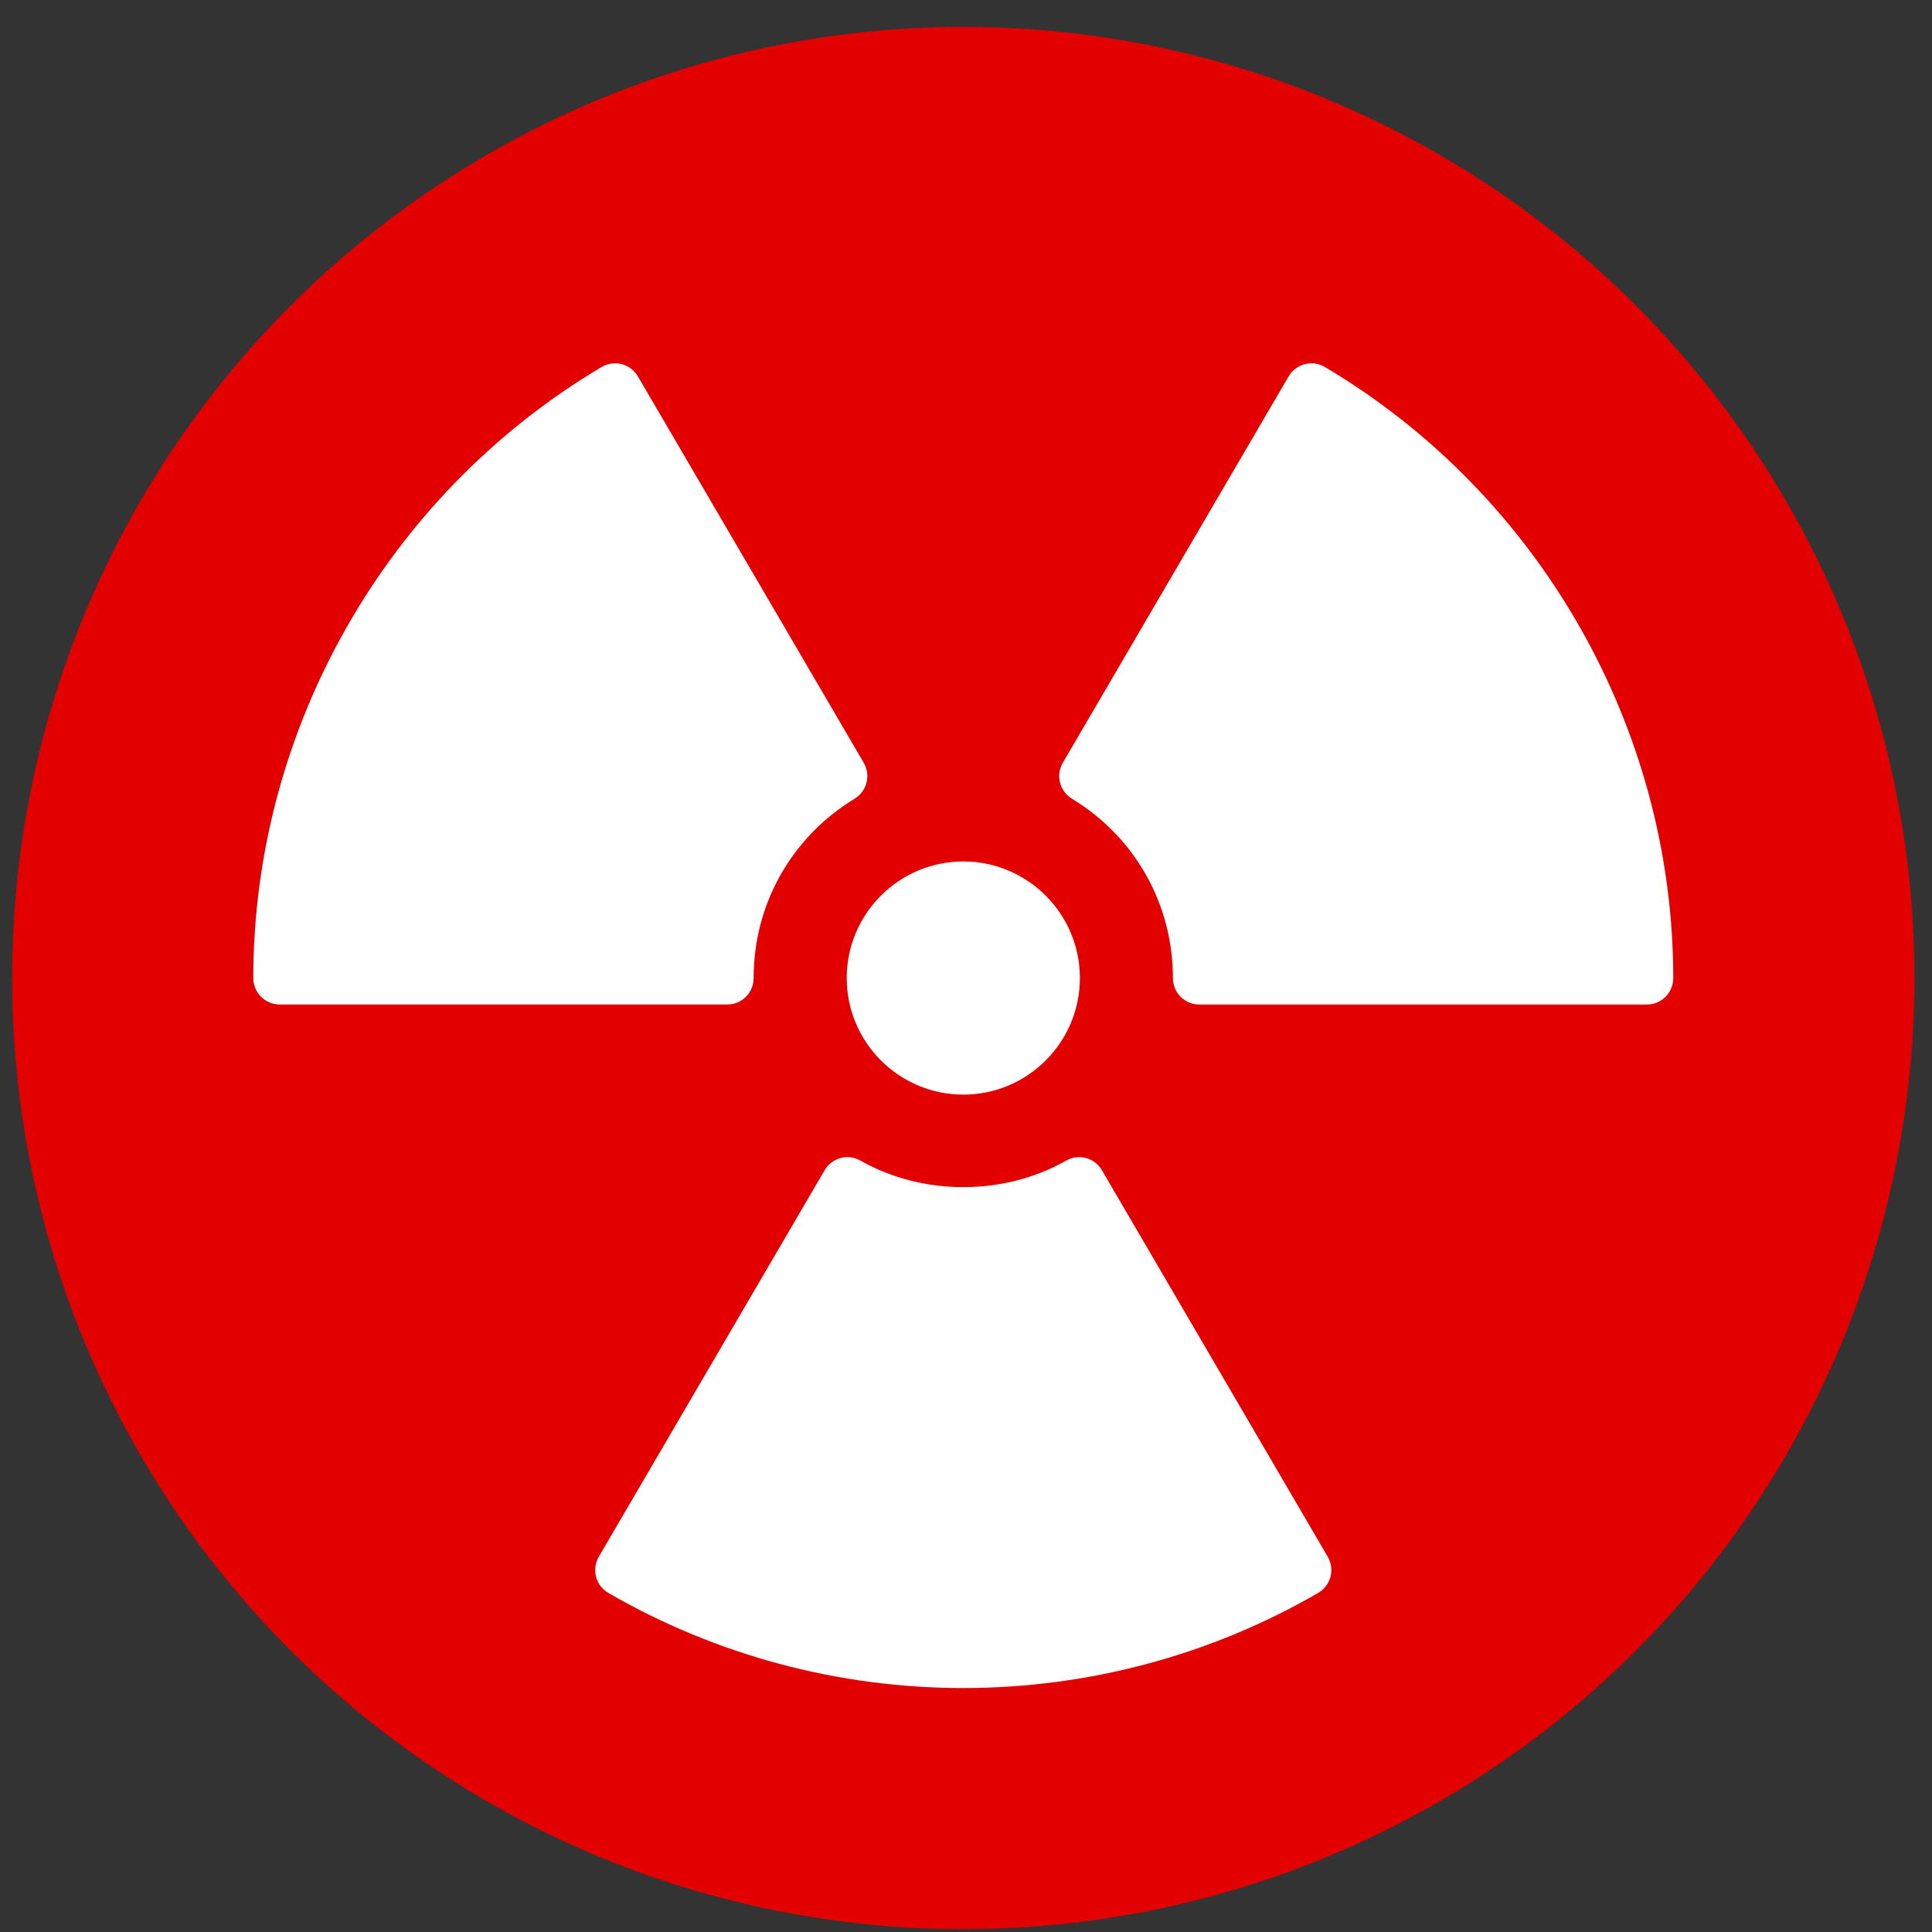 <svg width="65" height="65" viewBox="0 0 65 65" fill="none" xmlns="http://www.w3.org/2000/svg">
<rect x="0" y="0" width="65" height="65" fill="#333333" stroke="none"/>
<circle cx="32.409" cy="32.905" r="32" fill="#E30000"/>
<path d="M32.409 36.827C34.572 36.827 36.332 35.068 36.332 32.905C36.332 30.742 34.572 28.983 32.409 28.983C30.247 28.983 28.487 30.742 28.487 32.905C28.487 35.068 30.247 36.827 32.409 36.827Z" fill="white"/>
<path d="M37.074 39.372C36.829 38.951 36.289 38.807 35.867 39.048C33.78 40.237 31.041 40.237 28.951 39.048C28.525 38.806 27.989 38.953 27.743 39.372L20.146 52.375C20.027 52.578 19.994 52.823 20.054 53.051C20.113 53.279 20.263 53.475 20.467 53.592C24.08 55.685 28.209 56.792 32.408 56.792C36.609 56.792 40.737 55.686 44.348 53.592C44.553 53.474 44.701 53.279 44.762 53.051C44.824 52.824 44.789 52.579 44.67 52.375L37.074 39.372Z" fill="white"/>
<path d="M44.576 12.348C44.373 12.227 44.128 12.194 43.899 12.252C43.669 12.311 43.474 12.46 43.354 12.664L35.757 25.663C35.513 26.081 35.649 26.619 36.063 26.87C38.191 28.164 39.461 30.42 39.461 32.907C39.461 33.398 39.859 33.796 40.35 33.796H55.406C55.898 33.796 56.295 33.398 56.295 32.907C56.294 24.515 51.804 16.637 44.576 12.348L44.576 12.348Z" fill="white"/>
<path d="M25.355 32.907C25.355 30.42 26.626 28.165 28.754 26.87C29.168 26.618 29.304 26.081 29.059 25.662L21.462 12.664C21.343 12.459 21.146 12.311 20.917 12.251C20.688 12.192 20.444 12.226 20.241 12.347C13.013 16.637 8.522 24.514 8.522 32.906C8.522 33.397 8.921 33.795 9.412 33.795H24.467C24.959 33.796 25.355 33.398 25.355 32.907L25.355 32.907Z" fill="white"/>
</svg>
